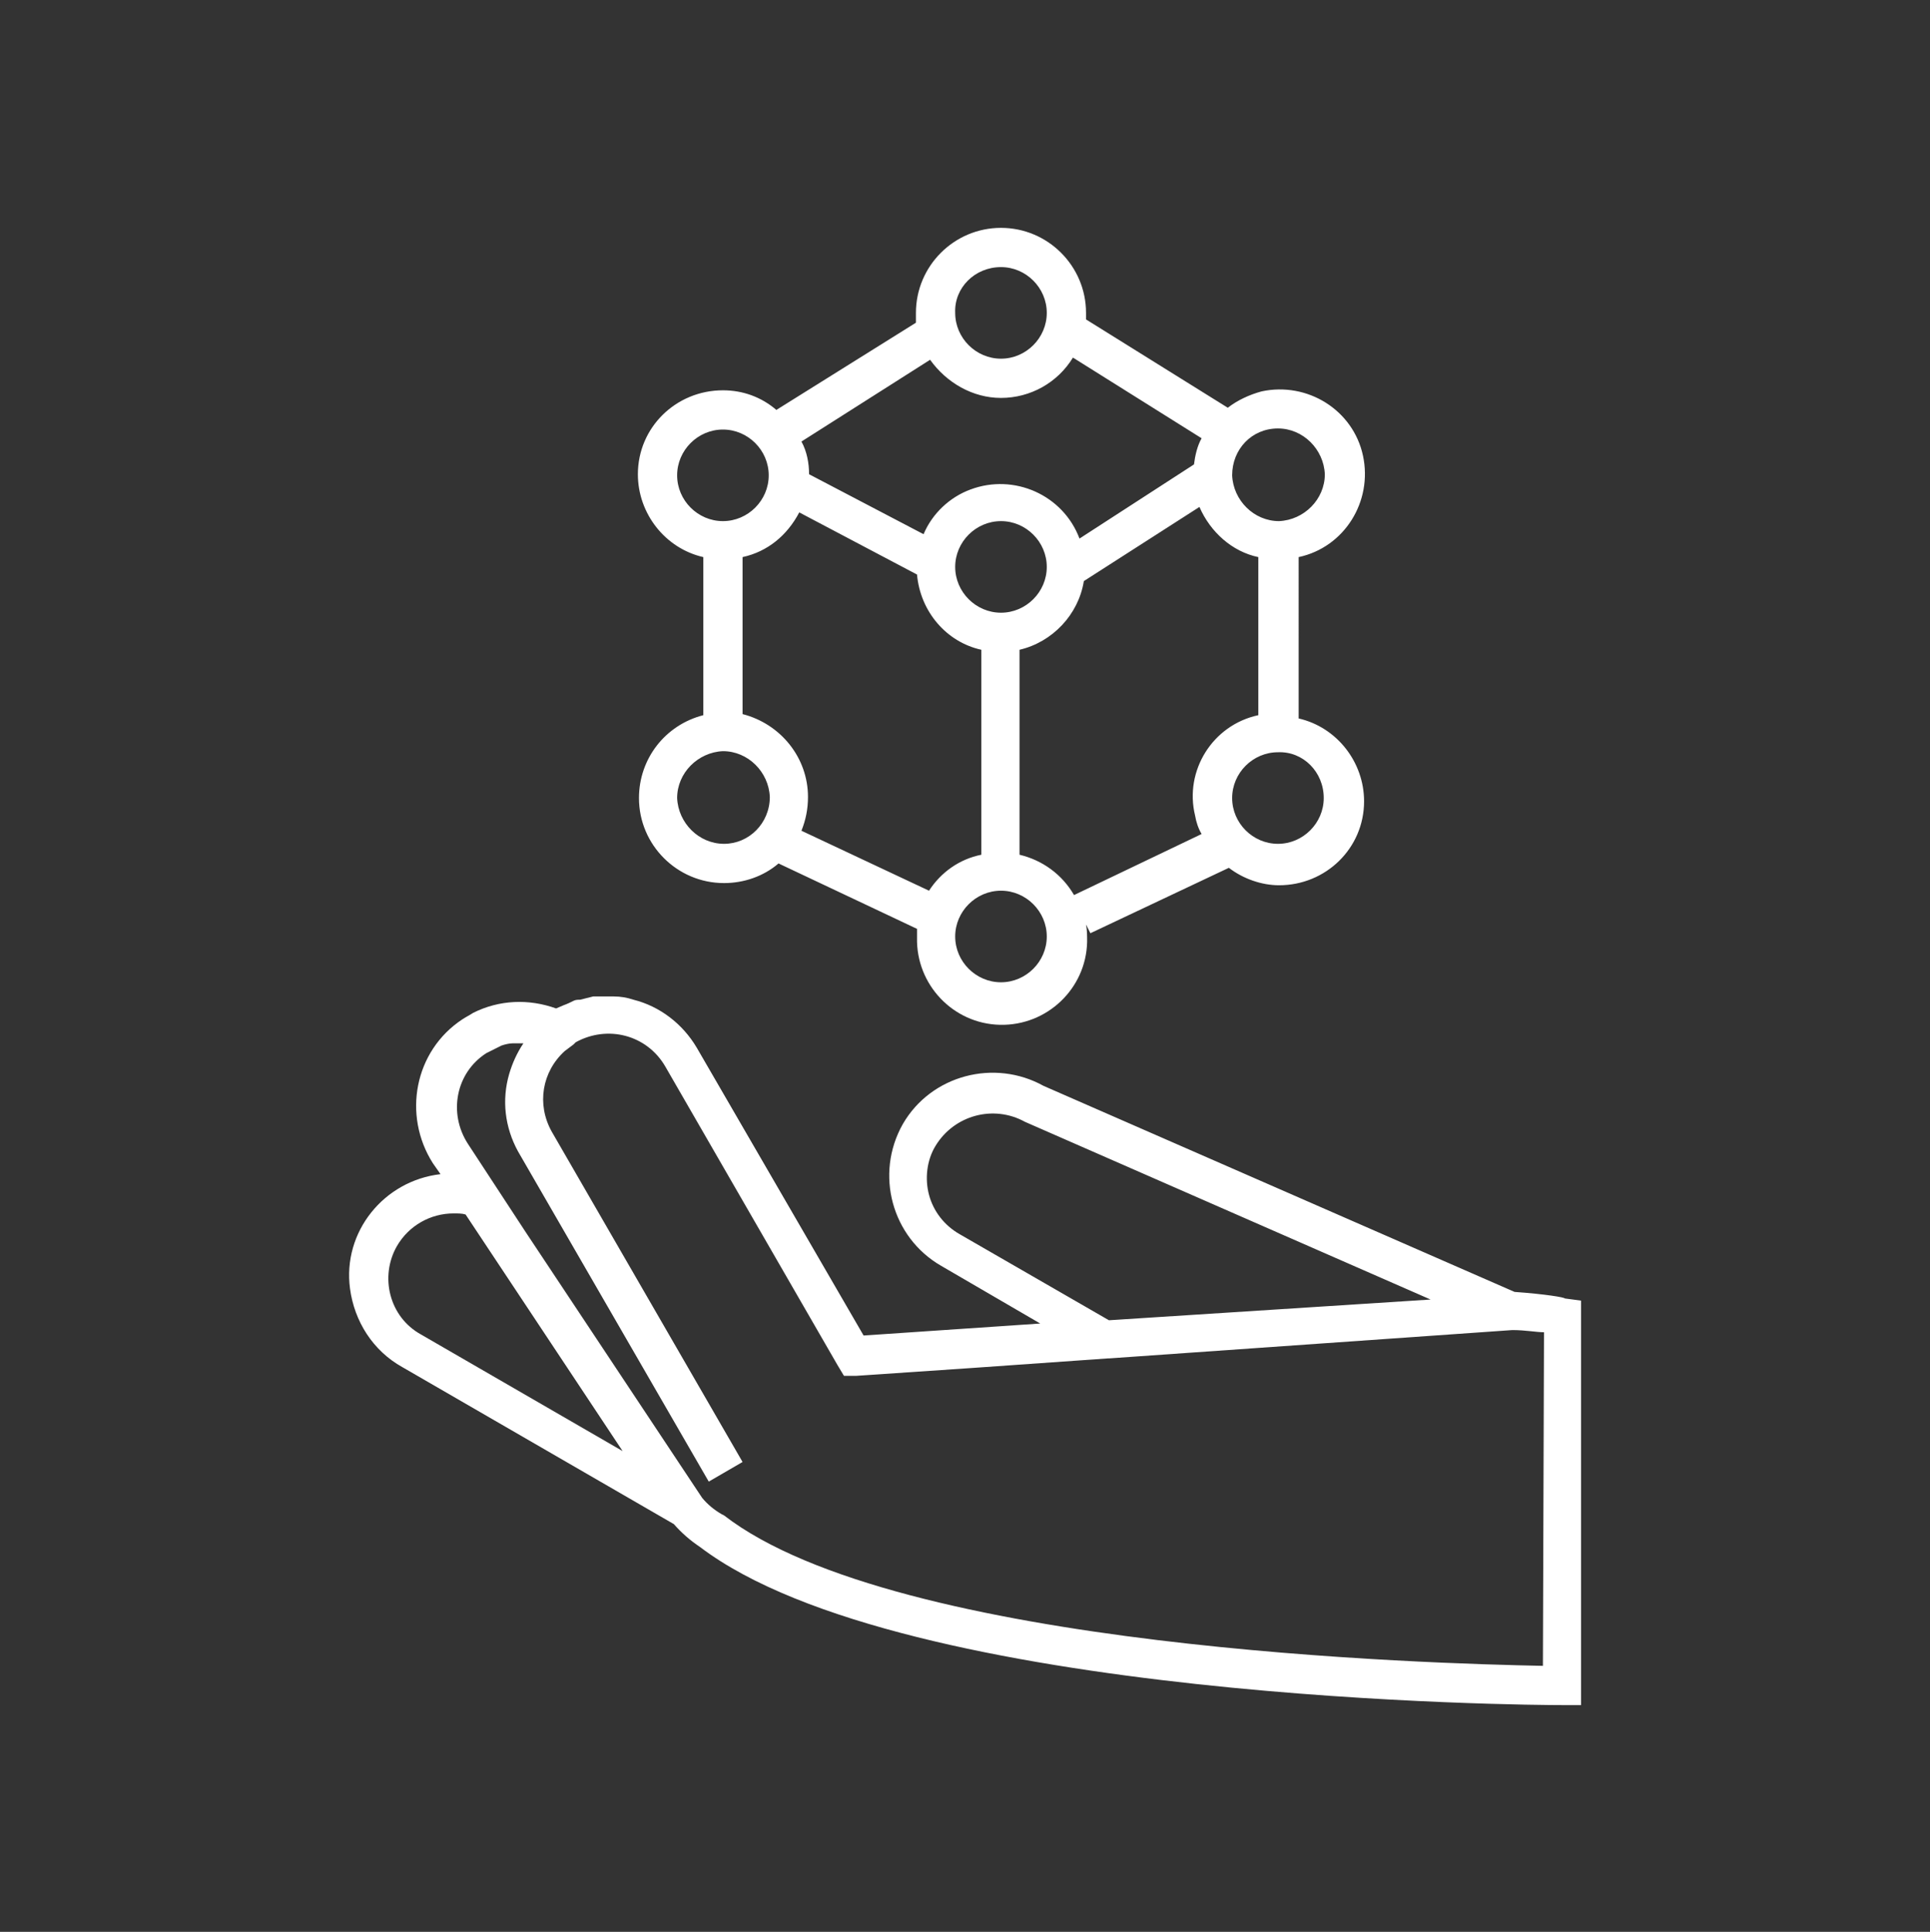 <?xml version="1.0" encoding="utf-8"?>
<!-- Generator: Adobe Illustrator 22.0.1, SVG Export Plug-In . SVG Version: 6.00 Build 0)  -->
<svg version="1.1" id="Layer_1" xmlns="http://www.w3.org/2000/svg" xmlns:xlink="http://www.w3.org/1999/xlink" x="0px" y="0px"
	 viewBox="0 0 177 177.2" style="enable-background:new 0 0 177 177.2;" xml:space="preserve">
<rect x="0" y="0" width="177" height="177.2" fill="#333333" stroke="none"/>
<style type="text/css">
	.st0{fill:#FFFFFF;}
</style>
<path class="st0" d="M138.9,118.5L95.7,99.6c-4.5-2.5-10.3-1-12.9,3.5c-2.6,4.6-1,10.4,3.5,13c0,0,0,0,0,0l9.1,5.3l-16.2,1.1
	L63.9,96.1c-1.3-2.2-3.4-3.8-5.8-4.4c-0.6-0.2-1.2-0.3-1.8-0.3c-0.5,0-0.9,0-1.4,0c-0.2,0-0.3,0-0.5,0c-0.4,0.1-0.8,0.2-1.2,0.3
	c-0.2,0-0.4,0-0.6,0.1c-0.2,0.1-0.6,0.3-0.9,0.4L51,92.5c-2.5-0.9-5.2-0.8-7.6,0.4c-0.3,0.2-0.7,0.4-1,0.6
	c-4.4,2.9-5.5,8.8-2.7,13.2l0.7,1c-5.2,0.6-9,5.3-8.3,10.5c0.4,3,2.1,5.7,4.8,7.2l24.9,14.4c0.7,0.8,1.5,1.5,2.4,2.1
	c18.7,14.2,76.5,14.5,79,14.5h1.8v-37.1l-1.5-0.2C143.5,119,141.7,118.7,138.9,118.5z M88,113.2c-1.4-0.8-2.4-2.1-2.8-3.6
	c-0.4-1.5-0.2-3.2,0.6-4.5c1.7-2.8,5.3-3.8,8.2-2.2l37.2,16.3l-29.5,1.9L88,113.2z M38.6,122.4c-2.9-1.6-3.8-5.3-2.2-8.1
	c1.1-1.9,3.1-3,5.2-3c0.4,0,0.8,0,1.1,0.1l14.4,21.7L38.6,122.4z M141.5,152.8c-10-0.2-59.2-1.5-75.1-13.8l-0.2-0.1
	c-0.7-0.4-1.3-0.9-1.8-1.5l-0.2-0.3l0,0l0,0l-16-24.1l0,0l-5.3-8.1c-1.8-2.8-1.1-6.5,1.7-8.3c0.4-0.2,0.8-0.4,1.2-0.6l0.2-0.1
	c0.3-0.1,0.7-0.2,1-0.2h0.5H48c-0.6,0.9-1,1.8-1.3,2.8c-0.7,2.4-0.4,4.9,0.8,7.1l17.5,30.3l3.1-1.8l-17.5-30.3
	c-1.4-2.5-0.9-5.5,1.2-7.4l0.8-0.6l0.2-0.2c2.9-1.6,6.5-0.7,8.2,2.2l15.8,27.4l0,0l0.6,1h1.1c6.1-0.4,14.7-1,23.1-1.6h0.1l37-2.6
	c1.2,0,2.2,0.2,2.9,0.2L141.5,152.8z"/>
<path class="st0" d="M58.6,73.2c0,4.3,3.5,7.8,7.8,7.8c1.8,0,3.6-0.6,5-1.8l12.7,6c0,0.3,0,0.5,0,0.8c-0.1,4.3,3.3,7.9,7.6,8
	c4.3,0.1,7.9-3.3,8-7.6c0-0.6,0-1.1-0.1-1.6l0.4,0.8l12.7-6c1.3,1,3,1.6,4.6,1.6c4.3,0,7.8-3.4,7.8-7.7c0-3.6-2.5-6.8-6-7.6V51.1
	c4.2-0.9,6.8-5.1,5.9-9.3c-0.9-4.2-5.1-6.8-9.3-5.9c-1.1,0.3-2.2,0.8-3.1,1.5l-13-8.1c0-0.2,0-0.4,0-0.6c0-4.3-3.5-7.8-7.8-7.8
	c-4.3,0-7.8,3.5-7.8,7.8c0,0.3,0,0.6,0,0.9l-12.8,8c-1.4-1.2-3.1-1.8-4.9-1.8c-4.3,0-7.8,3.4-7.8,7.7c0,3.6,2.5,6.8,6,7.6v14.5
	C61,66.5,58.6,69.6,58.6,73.2z M66.4,77.4c-2.3,0-4.2-1.9-4.3-4.2c0-2.3,1.9-4.2,4.2-4.3c2.3,0,4.2,1.9,4.3,4.2c0,0,0,0,0,0
	C70.6,75.5,68.7,77.4,66.4,77.4z M85.2,81.7l-11.7-5.5c0.4-1,0.6-2,0.6-3.1c0-3.6-2.5-6.7-6-7.6V51.1c2.3-0.5,4.1-2,5.2-4.1
	l10.8,5.7c0.3,3.4,2.7,6.2,5.9,6.9v18.8C88,78.8,86.3,80,85.2,81.7z M91.8,56.2c-2.3,0-4.2-1.9-4.2-4.2c0-2.3,1.9-4.2,4.2-4.2
	c2.3,0,4.2,1.9,4.2,4.2c0,0,0,0,0,0C96,54.3,94.1,56.2,91.8,56.2z M91.8,90.1c-2.3,0-4.2-1.9-4.2-4.2c0-2.3,1.9-4.2,4.2-4.2
	c2.3,0,4.2,1.9,4.2,4.2l0,0C96,88.2,94.1,90.1,91.8,90.1z M98.5,82.1c-1.1-1.9-2.9-3.2-5-3.7V59.6c3-0.7,5.4-3.2,5.9-6.3l10.6-6.8
	c1,2.3,3,4.1,5.4,4.6v14.5c-4.2,0.9-6.8,5.1-5.8,9.2c0.1,0.6,0.3,1.2,0.6,1.7L98.5,82.1z M121.4,73.2c0,2.3-1.9,4.2-4.2,4.2
	s-4.2-1.9-4.2-4.2c0-2.3,1.9-4.2,4.2-4.2l0,0C119.5,68.9,121.4,70.8,121.4,73.2L121.4,73.2z M117.2,39.3c2.3,0,4.2,1.9,4.3,4.2
	c0,2.3-1.9,4.2-4.2,4.3c-2.3,0-4.2-1.9-4.3-4.2c0,0,0,0,0,0C113,41.2,114.8,39.3,117.2,39.3C117.2,39.3,117.2,39.3,117.2,39.3
	L117.2,39.3z M91.8,24.5c2.3,0,4.2,1.9,4.2,4.2s-1.9,4.2-4.2,4.2s-4.2-1.9-4.2-4.2v0C87.5,26.4,89.4,24.5,91.8,24.5z M91.8,36.5
	c2.7,0,5.2-1.4,6.6-3.7l11.8,7.4c-0.4,0.7-0.6,1.6-0.7,2.4l-10.5,6.8c-1.5-4-6-6-10-4.5c-1.9,0.7-3.5,2.2-4.3,4.1l-10.5-5.5
	c0-1-0.2-2.1-0.7-3L85.3,33C86.8,35.1,89.2,36.5,91.8,36.5z M62.1,43.6c0-2.3,1.9-4.2,4.2-4.2c2.3,0,4.2,1.9,4.2,4.2
	s-1.9,4.2-4.2,4.2l0,0C64,47.8,62.1,45.9,62.1,43.6C62.1,43.6,62.1,43.5,62.1,43.6L62.1,43.6z"/>
</svg>
